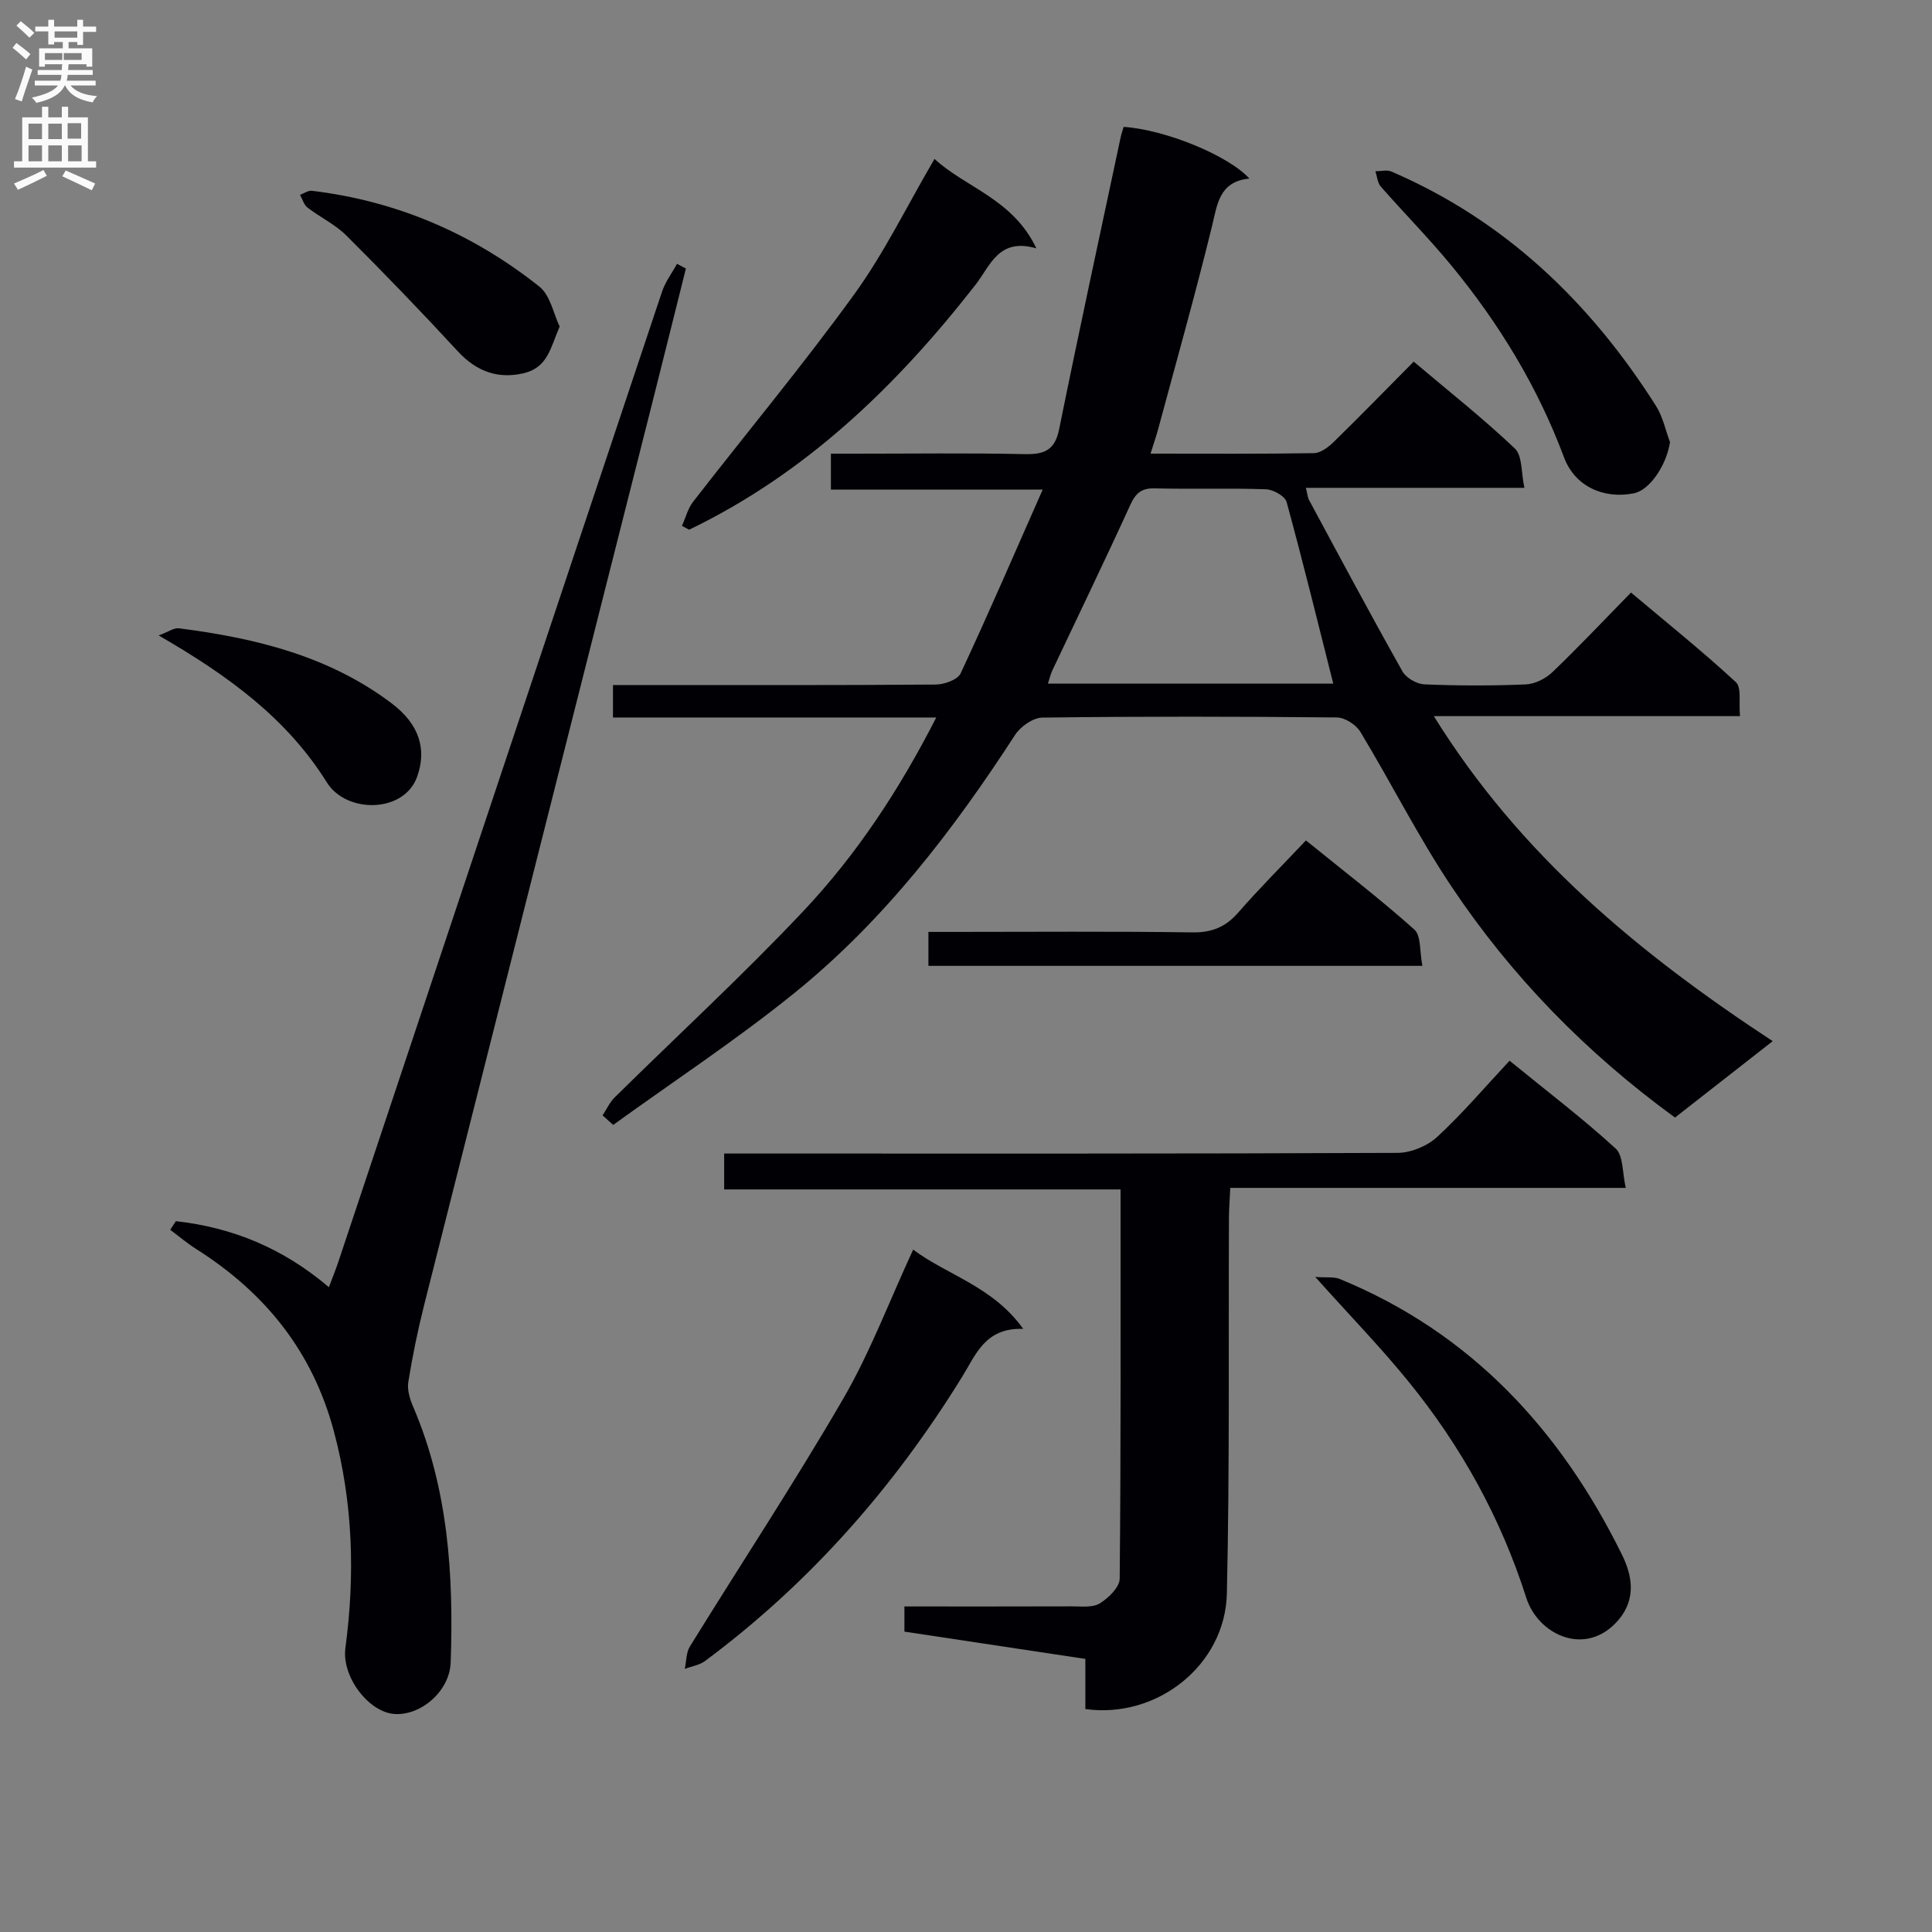 <svg enable-background="new 0 0 400 400" viewBox="0 0 400 400" xmlns="http://www.w3.org/2000/svg"><rect x="0" y="0" width="400" height="400" fill="#808080" stroke="none"/><g fill="#010105"><path d="m124.76 230.92c.83-1.25 1.47-2.7 2.52-3.73 13.02-12.85 26.51-25.26 39.04-38.55 10.96-11.63 19.8-24.97 27.52-40.09-22.61 0-44.62 0-66.93 0 0-2.48 0-4.23 0-6.72h5.33c20.49 0 40.98.06 61.48-.1 1.78-.01 4.55-.99 5.17-2.32 5.74-12.28 11.11-24.74 16.99-38.05-15.35 0-29.39 0-43.85 0 0-2.55 0-4.61 0-7.43h5.12c11.66 0 23.33-.16 34.98.09 4.06.09 6.27-.76 7.16-5.18 4.07-20.14 8.44-40.23 12.71-60.33.16-.77.43-1.53.64-2.24 8.52.55 21.66 5.88 26.03 10.7-6.26.62-6.62 5.27-7.76 9.95-3.43 14.01-7.35 27.9-11.1 41.83-.42 1.57-.96 3.11-1.6 5.17 11.55 0 22.68.08 33.8-.1 1.4-.02 3.01-1.23 4.11-2.31 5.48-5.35 10.82-10.84 16.57-16.64 7.16 6.05 14.33 11.71 20.94 17.98 1.59 1.51 1.29 5.02 1.98 8.15-15.56 0-30.17 0-45.24 0 .3 1.18.35 1.95.68 2.57 6.38 11.85 12.72 23.72 19.32 35.44.76 1.36 2.96 2.62 4.55 2.68 6.99.29 14 .3 20.98.01 1.89-.08 4.11-1.2 5.51-2.54 5.41-5.18 10.55-10.63 16.27-16.48 7.46 6.28 14.81 12.17 21.71 18.55 1.23 1.14.58 4.3.86 7.04-21.19 0-41.77 0-63.39 0 17.87 28.81 42.5 49.13 70.16 67.29-7 5.48-13.61 10.64-20.23 15.82-18.4-13.41-33.83-29.22-46.22-47.75-6.9-10.31-12.5-21.49-18.93-32.12-.89-1.47-3.19-2.95-4.85-2.97-20.32-.2-40.65-.23-60.97.03-1.93.02-4.52 1.83-5.65 3.57-12.83 19.79-27.13 38.41-45.52 53.31-12.06 9.77-25.09 18.34-37.69 27.45-.76-.66-1.48-1.32-2.2-1.98zm151.28-89.38c-3.2-12.65-6.26-25.17-9.66-37.6-.33-1.22-2.77-2.59-4.28-2.64-7.66-.27-15.33.01-22.99-.19-2.81-.07-3.98.99-5.11 3.46-5.24 11.48-10.74 22.83-16.13 34.24-.38.81-.57 1.71-.91 2.73z"/><path d="m36.41 252.83c11.69 1.3 22.2 5.59 31.68 13.67.78-2.07 1.38-3.54 1.89-5.04 22.36-67.04 44.69-134.09 67.1-201.11.68-2.03 2.05-3.82 3.09-5.73.61.33 1.23.65 1.84.98-2.39 9.55-4.77 19.11-7.18 28.66-15.67 61.94-31.36 123.88-46.99 185.83-1.34 5.3-2.44 10.67-3.31 16.06-.26 1.63.35 3.57 1.04 5.17 7.24 16.95 8.37 34.79 7.74 52.86-.21 5.93-6.09 11-11.56 10.69-5.38-.31-11.04-7.7-10.24-13.66 2.02-15.15 1.58-30.08-2.41-44.97-4.43-16.5-14.25-28.62-28.43-37.61-1.9-1.2-3.63-2.67-5.43-4.02.39-.59.78-1.19 1.17-1.78z"/><path d="m224.71 353.84c0-3.56 0-6.84 0-10.38-12.63-1.91-24.9-3.76-37.46-5.65 0-1.59 0-3.14 0-5.21 11.68 0 23.14.02 34.59-.02 1.98-.01 4.33.31 5.85-.61 1.81-1.1 4.11-3.35 4.13-5.13.26-26.64.18-53.29.18-80.58-27.37 0-54.56 0-82.07 0 0-2.69 0-4.75 0-7.43h5.99c44.47 0 88.95.06 133.42-.14 2.78-.01 6.16-1.41 8.21-3.3 5.23-4.83 9.87-10.3 14.99-15.78 8.01 6.53 15.27 12.05 21.97 18.19 1.61 1.48 1.35 5 2.09 8.14-27.75 0-54.51 0-81.88 0-.11 2.27-.27 4.18-.28 6.1-.11 25.98.16 51.97-.43 77.94-.36 14.73-14.43 25.94-29.3 23.86z"/><path d="m189.06 258.72c7.12 5.33 16.45 7.58 22.79 16.41-7.87-.28-9.77 5.26-12.66 9.94-14.12 22.87-31.59 42.75-53.23 58.83-1.16.86-2.78 1.09-4.18 1.62.33-1.56.27-3.37 1.06-4.64 10.56-17.1 21.64-33.89 31.73-51.27 5.56-9.58 9.5-20.1 14.49-30.89z"/><path d="m141.19 108.88c.76-1.68 1.22-3.59 2.32-5.01 11.11-14.32 22.72-28.26 33.34-42.92 6.2-8.55 10.87-18.21 16.63-28.05 6.45 5.97 16.18 8.23 21.09 18.52-7.83-2.27-9.5 3.56-12.61 7.55-16.33 20.93-35.07 39.03-59.28 50.7-.5-.26-.99-.53-1.49-.79z"/><path d="m272.31 264.38c2.33.17 3.86-.08 5.07.42 27.17 11.15 45.7 31.25 58.45 57.12 2.09 4.24 2.97 9.06-.69 13.41-6.67 7.9-16.67 3.23-19.14-4.52-5.27-16.52-13.48-31.36-24.35-44.73-5.74-7.07-12.11-13.63-19.34-21.7z"/><path d="m345.76 91.54c-.71 4.71-4.17 9.95-7.51 10.6-6.37 1.24-12.23-1.52-14.45-7.48-5.46-14.62-13.46-27.72-23.32-39.7-4.64-5.64-9.79-10.84-14.61-16.34-.68-.78-.75-2.09-1.11-3.16 1.12 0 2.39-.35 3.33.06 23.53 10.14 41.13 27.06 54.71 48.43 1.45 2.24 2 5.04 2.96 7.59z"/><path d="m294.49 199.97c-34.67 0-68.28 0-102.27 0 0-2.15 0-4.22 0-7.03h5.12c16.49 0 32.99-.14 49.48.1 4.04.06 6.88-1.07 9.51-4.07 4.38-5.01 9.09-9.73 14.05-14.97 7.96 6.45 15.44 12.19 22.45 18.46 1.42 1.27 1.07 4.53 1.66 7.51z"/><path d="m115.87 67.61c-1.9 4.32-2.39 8.52-7.58 9.69-5.09 1.15-9.53-.26-13.52-4.58-7.51-8.15-15.21-16.13-23.06-23.96-2.31-2.3-5.43-3.77-8.04-5.78-.75-.58-1.05-1.74-1.55-2.64.82-.3 1.67-.93 2.44-.84 17.58 2.1 33.3 8.87 47.09 19.82 2.3 1.82 2.96 5.69 4.22 8.29z"/><path d="m32.85 131.56c2.03-.75 3.17-1.61 4.18-1.48 15.79 2.02 31 5.69 44.06 15.54 5.83 4.4 7.27 9.62 5.27 15.2-2.7 7.56-14.63 7.67-18.69 1.17-8.28-13.26-20.34-22.06-34.82-30.43z"/></g><path d="m2.6 9.9.8-1c.9.7 1.9 1.4 2.9 2.3l-.9 1.1c-1.1-1-2-1.8-2.8-2.4zm.5 10.6c.9-2.1 1.6-4.3 2.3-6.7.4.2.8.4 1.3.6-.7 2.1-1.5 4.3-2.2 6.6zm.3-15.2.9-.9c1 .8 2 1.6 2.8 2.4l-1 1c-.9-.9-1.8-1.7-2.7-2.5zm12.6-1.2h1.2v1.4h2.7v1.1h-2.7v2.7h-1.2v-.6h-1.8v1.3h4.9v3.8h-1.2v-.5h-3.7c0 .4-.1.9-.1 1.2h5.1v1h-5.2c0 .5-.1.9-.2 1.2h6v1h-5.2c1.1 1.3 2.9 2 5.5 2.2-.4.4-.7.8-.9 1.3-2.9-.5-4.8-1.6-5.7-3.5h-.1c-.8 1.7-2.7 2.9-5.9 3.6-.2-.4-.6-.8-.9-1.1 2.8-.6 4.6-1.4 5.4-2.5h-4.8v-1h5.3c.1-.3.2-.7.2-1.2h-4.9v-1h5c0-.4 0-.8.1-1.2h-3.6v.5h-1.2v-3.8h4.9v-1.3h-1.8v.5h-1.2v-2.7h-2.7v-1h2.7v-1.4h1.2v1.4h4.8zm-6.7 8.3h3.6c0-.4 0-.9 0-1.4h-3.6zm1.9-4.6h4.8v-1.3h-4.7v1.3zm6.7 3.2h-4.7v1.4h3.7v-1.4z" fill="#fbfafa"/><path d="m8.7 22.1h1.3v2.2h2.8v-2.2h1.3v2.2h4.1v9.1h1.7v1.3h-17v-1.3h1.7v-9.1h4.1zm.3 13.1.7 1.2c-1.8.9-3.8 1.9-6 2.9-.2-.4-.5-.8-.8-1.3 2.3-1 4.4-1.9 6.1-2.8zm-3.1-6.4h2.8v-3.2h-2.8zm0 4.6h2.8v-3.3h-2.8zm4.1-4.6h2.8v-3.2h-2.8zm0 4.6h2.8v-3.3h-2.8zm3.6 1.9c2.1.9 4.1 1.8 6.1 2.7l-.7 1.4c-2.2-1.1-4.2-2-6.1-2.9zm3.2-9.8h-2.8v3.2h2.8v-3.1zm-2.7 7.9h2.8v-3.3h-2.8z" fill="#fbfafa"/></svg>